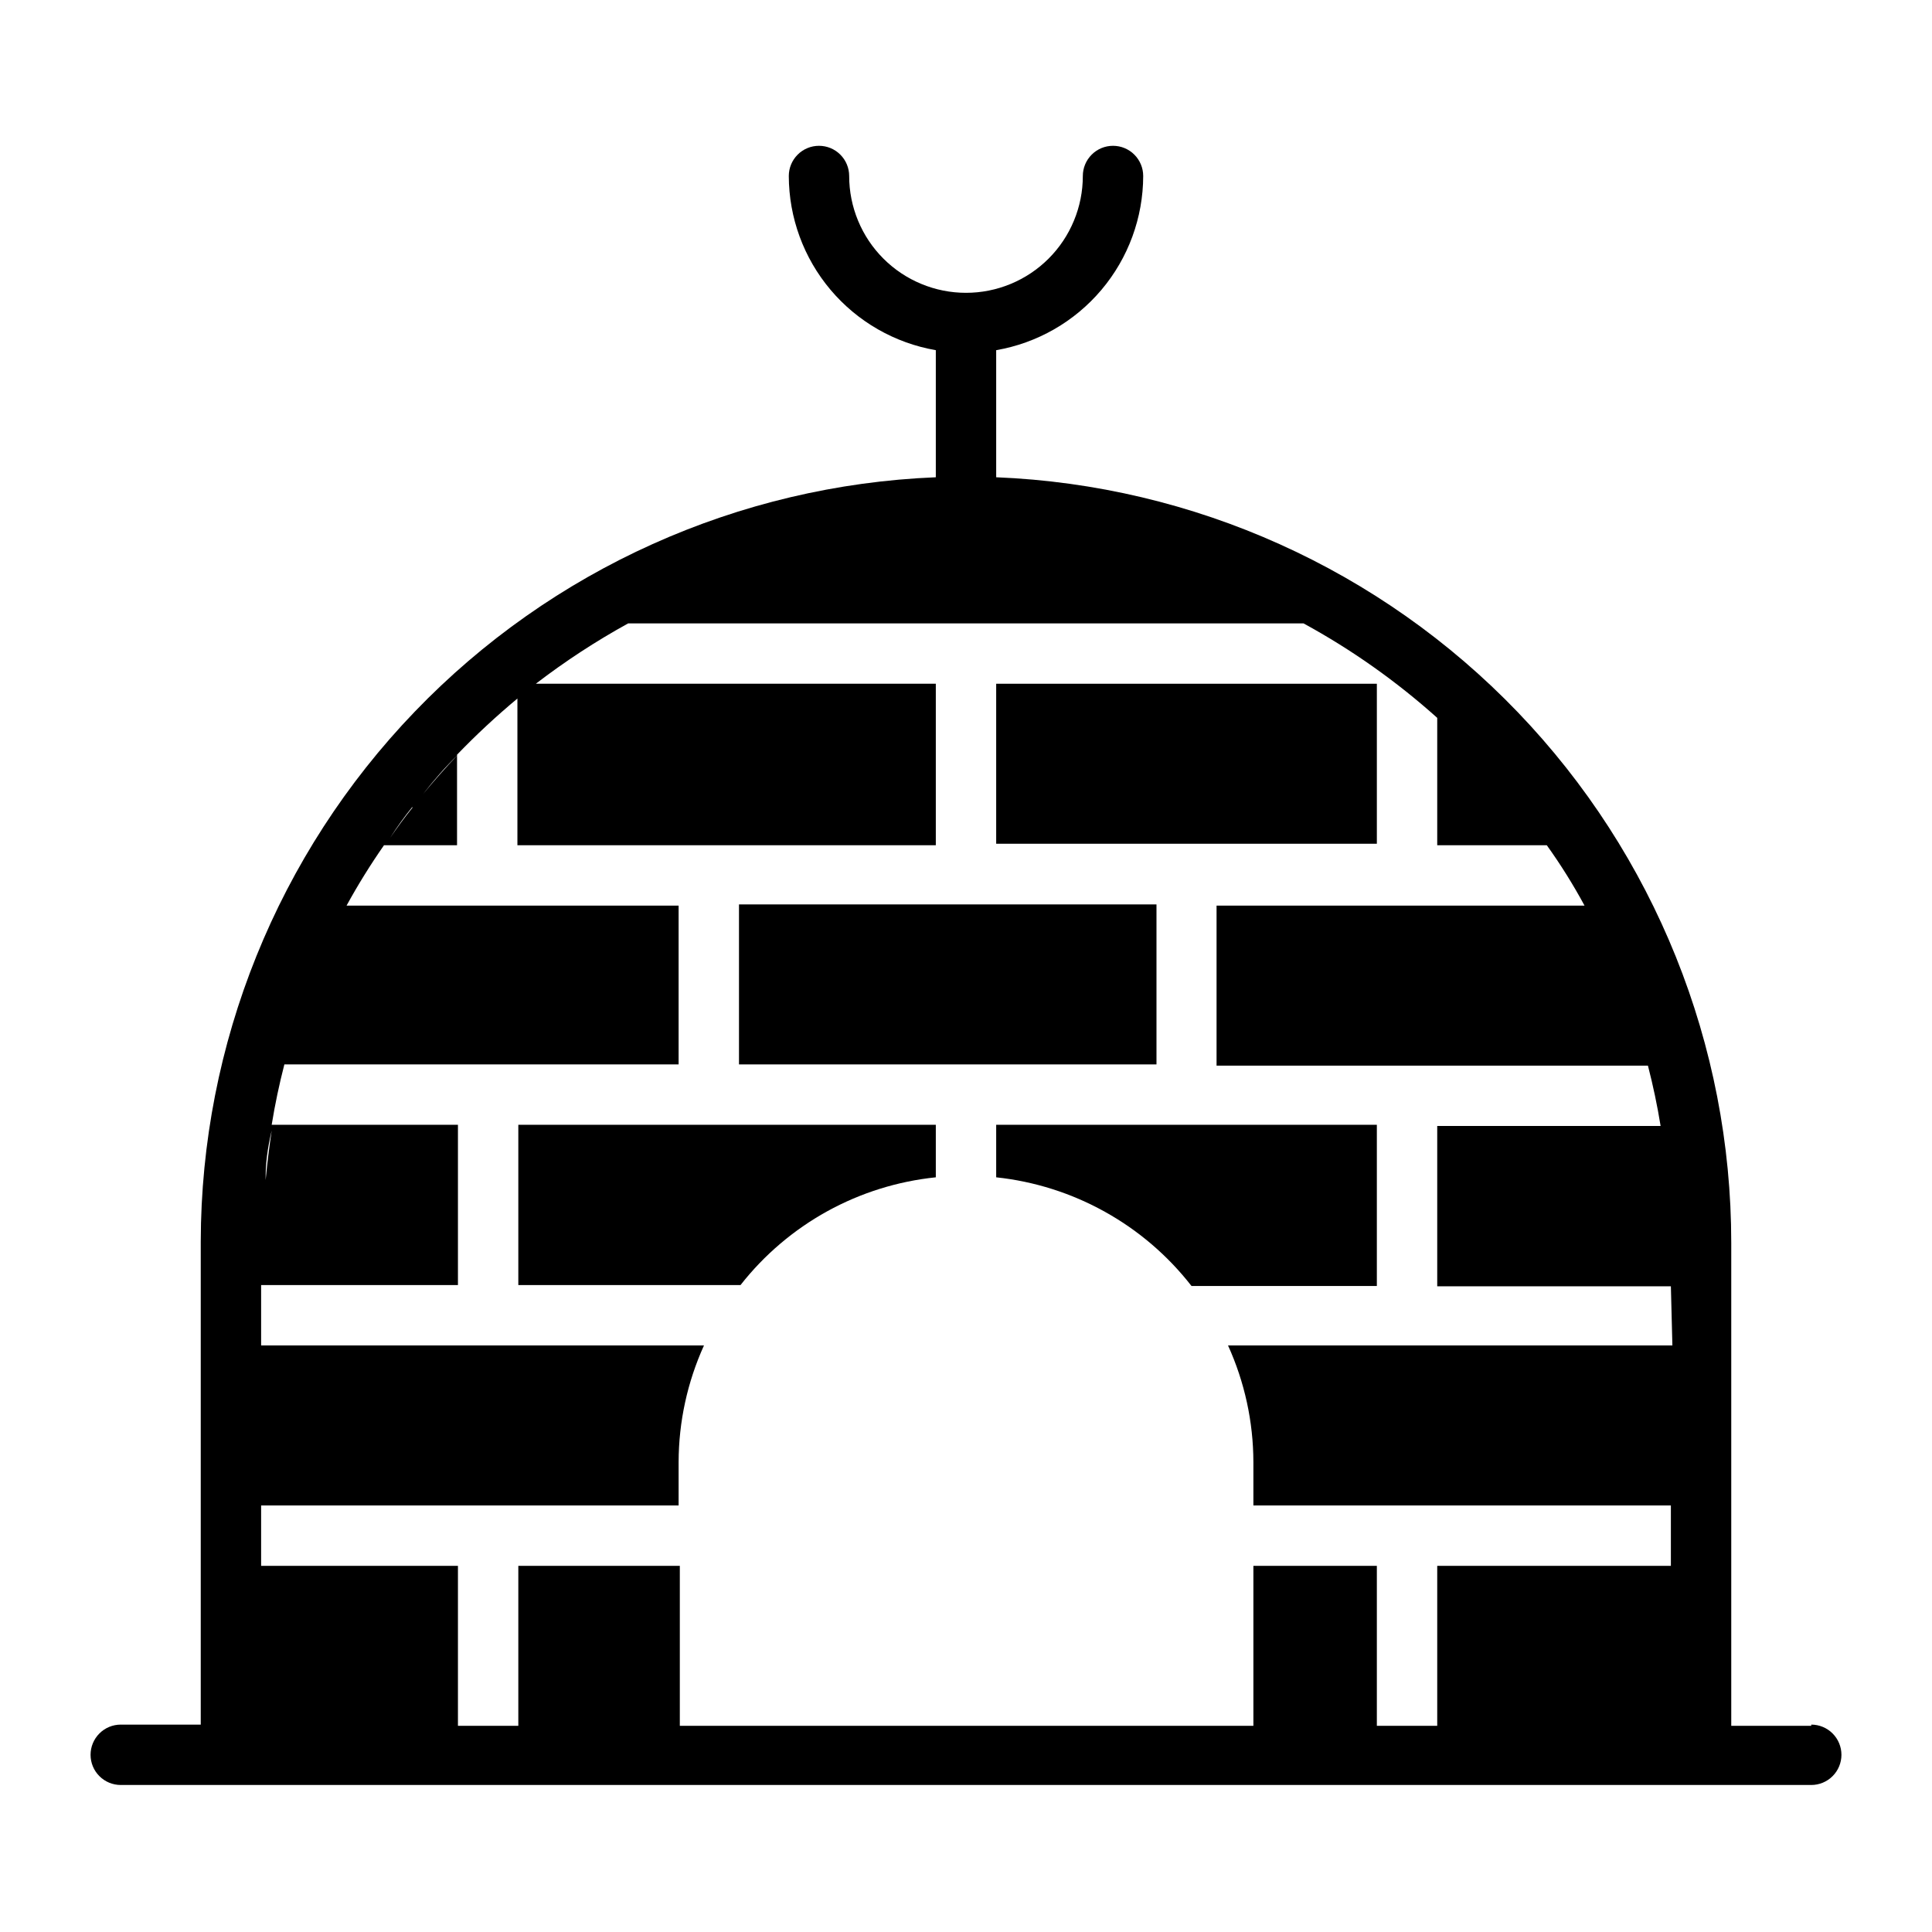 <?xml version="1.0" encoding="UTF-8" standalone="no"?> <svg width="64" height="64" viewBox="0 0 64 64" fill="none" xmlns="http://www.w3.org/2000/svg">
<path d="M33 39C34.265 39.135 35.49 39.523 36.601 40.142C37.713 40.76 38.689 41.596 39.47 42.6H45.61V37.26H33V39Z" fill="black"/>
<path d="M17.17 42.57H24.53C25.313 41.571 26.29 40.74 27.401 40.126C28.513 39.513 29.737 39.13 31 39V37.26H17.17V42.57Z" fill="black"/>
<path d="M38.31 29.96H24.48V35.26H38.31V29.96Z" fill="black"/>
<path d="M45.61 22.65H33V27.95H45.61V22.65Z" fill="black"/>
<path d="M60 57.17H57.35V41.17C57.35 34.617 54.816 28.318 50.277 23.591C45.739 18.864 39.548 16.076 33 15.81V11.6C34.361 11.365 35.595 10.657 36.486 9.602C37.377 8.547 37.867 7.211 37.87 5.83C37.87 5.565 37.765 5.311 37.577 5.123C37.39 4.935 37.135 4.83 36.87 4.83C36.605 4.83 36.35 4.935 36.163 5.123C35.975 5.311 35.87 5.565 35.87 5.83C35.87 6.338 35.77 6.842 35.575 7.311C35.381 7.781 35.096 8.207 34.736 8.567C34.377 8.926 33.95 9.211 33.481 9.405C33.011 9.6 32.508 9.7 32 9.7C31.492 9.7 30.988 9.6 30.519 9.405C30.049 9.211 29.623 8.926 29.264 8.567C28.904 8.207 28.619 7.781 28.425 7.311C28.23 6.842 28.13 6.338 28.13 5.83C28.13 5.565 28.025 5.311 27.837 5.123C27.65 4.935 27.395 4.83 27.13 4.83C26.865 4.83 26.61 4.935 26.423 5.123C26.235 5.311 26.13 5.565 26.13 5.83C26.133 7.211 26.623 8.547 27.514 9.602C28.405 10.657 29.639 11.365 31 11.6V15.81C24.459 16.076 18.274 18.858 13.737 23.577C9.199 28.295 6.66 34.584 6.65 41.13V57.13H4C3.735 57.13 3.48 57.235 3.293 57.423C3.105 57.611 3 57.865 3 58.13C3 58.395 3.105 58.65 3.293 58.837C3.48 59.025 3.735 59.13 4 59.13H60C60.265 59.13 60.52 59.025 60.707 58.837C60.895 58.65 61 58.395 61 58.13C61 57.865 60.895 57.611 60.707 57.423C60.52 57.235 60.265 57.13 60 57.13V57.17ZM55.25 39.09C55.25 38.54 55.13 37.99 55.05 37.45C55.13 38 55.21 38.54 55.25 39.09ZM22 20L20.84 20.59L22 20ZM15.17 25C14.77 25.42 14.38 25.86 14.01 26.31C14.38 25.83 14.77 25.39 15.17 25ZM13.66 26.76C13.4 27.08 13.16 27.41 12.92 27.76C13.16 27.38 13.4 27.05 13.66 26.73V26.76ZM9 37.45C8.92 37.99 8.85 38.54 8.8 39.09C8.79 38.54 8.87 38 9 37.45ZM55.4 44.57H40.68C41.23 45.783 41.517 47.098 41.52 48.43V49.87H55.35V51.87H47.61V57.17H45.61V51.87H41.52V57.17H22.52V51.87H17.17V57.17H15.17V51.87H8.65V49.87H22.48V48.43C22.483 47.098 22.77 45.783 23.32 44.57H8.65V42.57H15.17V37.26H9C9.11 36.58 9.25 35.92 9.42 35.26H22.48V30H11.48C11.857 29.311 12.271 28.644 12.72 28H15.14V25C15.772 24.344 16.44 23.723 17.14 23.14V28H31V22.65H17.75C18.718 21.907 19.741 21.238 20.81 20.65H43.18C44.773 21.518 46.259 22.569 47.61 23.78V28H51.24C51.699 28.64 52.116 29.308 52.49 30H40.3V35.3H54.59C54.76 35.96 54.9 36.62 55.01 37.3H47.61V42.61H55.35L55.4 44.57Z" fill="black"/>
</svg>
